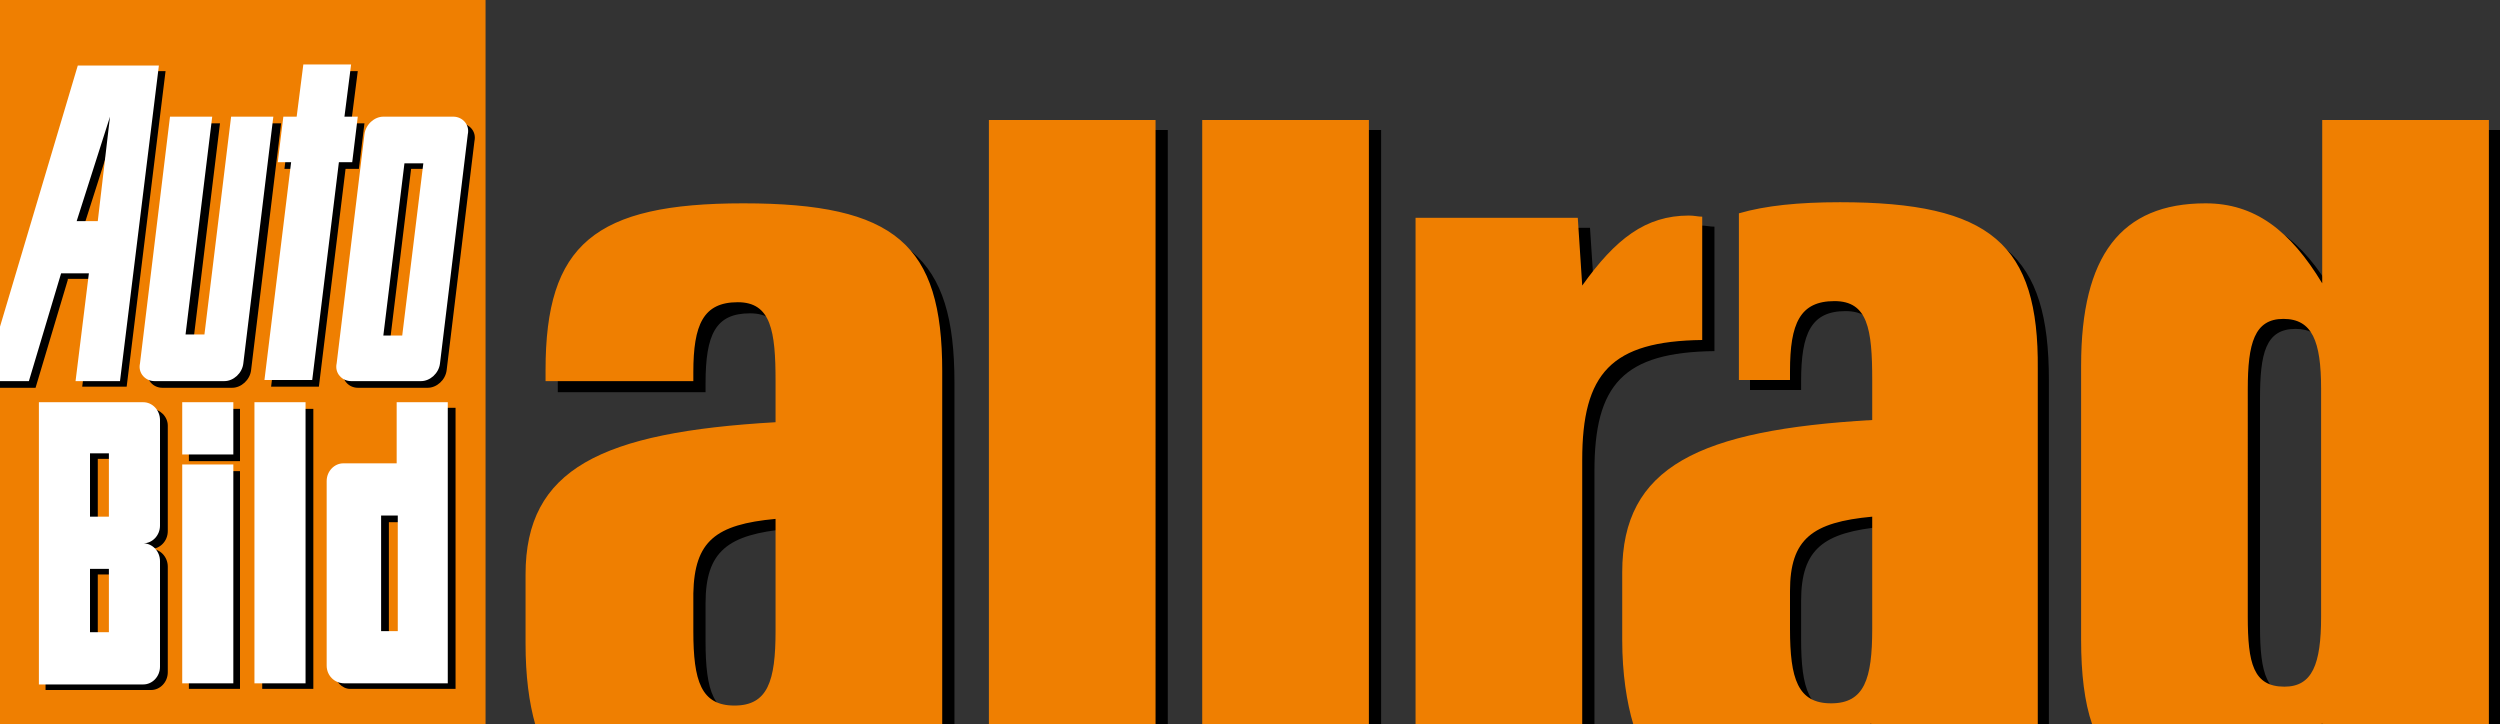 <?xml version="1.0" encoding="utf-8"?>
<!-- Generator: Adobe Illustrator 22.0.1, SVG Export Plug-In . SVG Version: 6.00 Build 0)  -->
<svg version="1.1" id="Layer_1" xmlns="http://www.w3.org/2000/svg" xmlns:xlink="http://www.w3.org/1999/xlink" x="0px" y="0px"
	 viewBox="0 0 225 65.2" style="enable-background:new 0 0 225 65.2;" xml:space="preserve">
<rect x="0" y="0" width="225" height="65.2" fill="#333333" stroke="none"/>
<g id="Group">
	<path marker-start="none" marker-end="none" d="M48.4,58.8v-6.2c0-9.5,6.8-12.8,22.5-13.7v-3.6c0-4.5-0.4-7.1-3.4-7.1
		c-3.1,0-4,1.9-4,6.3v0.8H50.2v-0.9c0-11.3,4.4-15,17.8-15c13.7,0,17.9,3.7,17.9,15v30.9H49.1C48.6,63.4,48.4,61.2,48.4,58.8z
		 M90.1,65.2V11.7h15v53.5H90.1z M109.3,65.2V11.7h15v53.5H109.3z M128.5,65.2V20.5h14.6l0.4,6.1c3-4.2,5.7-6.3,9.6-6.3
		c0.4,0,0.8,0.1,1.2,0.1v11.2c-8.2,0.1-10.8,3-10.8,10.8v22.9H128.5z M147.1,58.5v-6.1c0-9.5,6.8-12.8,22.4-13.7v-3.6
		c0-4.5-0.4-7.1-3.4-7.1c-3.1,0-4,2-4,6.3v0.8h-4.6v-15c2.4-0.7,5.4-0.9,9.1-0.9c13.6,0,17.8,3.7,17.8,15v31h-36.6
		C147.4,63.3,147.1,61.1,147.1,58.5z M188.3,58.5V33.8c0-9.9,3.5-14.6,11.2-14.6c4.5,0,7.7,2.4,10.5,7.2V11.7h15v53.5h-36
		C188.6,63.3,188.3,61.1,188.3,58.5z M70.9,57.7V47.6c-5.4,0.5-7.4,2-7.4,6.7v3.4c0,4.5,0.7,6.7,3.7,6.7S70.9,62.2,70.9,57.7z
		 M169.5,57.5V47.4c-5.4,0.5-7.4,2-7.4,6.7v3.4c0,4.5,0.7,6.7,3.7,6.7S169.5,62,169.5,57.5z M210,56.4V35.9c0-4.3-0.9-6.3-3.4-6.3
		c-2.7,0-3.2,2.2-3.2,6.3v20.5c0,4.2,0.6,6.3,3.3,6.3C209.2,62.7,210,60.8,210,56.4z"/>
	<path marker-start="none" marker-end="none" style="fill:#EF7F01;" d="M0,0v65.2h43.7V0H0z M89,10.8v54.5h15V10.8H89z M108.2,10.8
		v54.5h15V10.8H108.2z M209,10.8v14.7c-2.9-4.8-6.1-7.2-10.5-7.2c-7.6,0-11.2,4.7-11.2,14.6v24.7c0,3,0.3,5.6,1,7.6h20.6
		c0,0,0.1-0.1,0.1-0.1v0.1h15V10.8H209z M165.6,18.2c-3.7,0-6.7,0.3-9.1,1v15h4.6v-0.8c0-4.3,0.9-6.3,4-6.3c3,0,3.4,2.5,3.4,7.1v3.6
		C152.9,38.7,146,42,146,51.5v6.1c0,3,0.4,5.6,1,7.6h21.3c0,0,0.1-0.1,0.1-0.1v0.1h15v-32C183.5,22,179.2,18.2,165.6,18.2z
		 M66.9,18.3c-13.4,0-17.8,3.7-17.8,15v1h13.3v-0.8c0-4.3,0.9-6.3,4-6.3c3,0,3.4,2.6,3.4,7.1V38c-15.7,0.9-22.5,4.2-22.5,13.7v6.2
		c0,2.9,0.3,5.3,0.9,7.4h36.6V33.4C84.8,22,80.6,18.3,66.9,18.3z M152,19.4c-3.9,0-6.6,2.1-9.6,6.3l-0.4-6.1h-14.6v45.7h15V41.4
		c0-7.8,2.6-10.7,10.8-10.8V19.5C152.8,19.5,152.5,19.4,152,19.4z M205.5,28.7c2.6,0,3.4,2,3.4,6.3v20.5c0,4.3-0.8,6.3-3.3,6.3
		c-2.8,0-3.3-2.1-3.3-6.3V35C202.3,30.9,202.9,28.7,205.5,28.7z M168.5,46.5v10.1c0,4.5-0.7,6.7-3.7,6.7s-3.7-2.2-3.7-6.7v-3.4
		C161.1,48.5,163.1,47,168.5,46.5z M69.8,46.7v10.1c0,4.5-0.7,6.7-3.7,6.7c-3,0-3.7-2.2-3.7-6.7v-3.4C62.5,48.7,64.4,47.2,69.8,46.7
		z"/>
	<path d="M31.6,11.1h1.2l-0.5,4.1h-1.2l-2.4,19.6h-4.3l2.4-19.6h-1.2l0.5-4.1h1.2l0.6-4.7h4.3L31.6,11.1z M22.6,33.3
		c-0.1,0.9-0.9,1.6-1.7,1.6h-6.3c-0.8,0-1.5-0.7-1.3-1.6l2.7-22.2h3.8l-2.4,19.6h1.7l2.4-19.6h3.8L22.6,33.3z M41.4,11.1
		c0.8,0,1.5,0.7,1.3,1.6l-2.5,20.6c-0.1,0.9-0.9,1.6-1.7,1.6h-6.3c-0.8,0-1.5-0.7-1.3-1.6l2.5-20.6c0.1-0.9,0.9-1.6,1.7-1.6H41.4z
		 M36.8,30.7l1.9-15.5H37l-1.9,15.5H36.8z M36.5,47h-1.5v10.4h1.5V47z M30.1,60.5V43.8c0-0.9,0.7-1.6,1.5-1.6h4.8v-5.5h4.6V62h-9.5
		C30.8,62,30.1,61.3,30.1,60.5z M28.2,62h-4.6V36.8h4.6V62z M8.8,36.8h4.8c0.8,0,1.5,0.7,1.5,1.5v9.5c0,0.9-0.7,1.6-1.5,1.6
		c0.8,0,1.5,0.7,1.5,1.6v9.5c0,0.9-0.7,1.6-1.5,1.6H8.8H4.1V36.8H8.8L8.8,36.8z M10.5,41.3H8.8V47h1.7V41.3z M10.5,51.7H8.8v5.7h1.7
		V51.7z M21.6,62H17V42.4h4.6L21.6,62L21.6,62z M17,36.8h4.6v4.7H17V36.8z M10.5,11.1l-3,9.4h1.9L10.5,11.1z M6.1,25.2l-2.9,9.7H0
		v-0.6V32L7.6,6.4h7.3l-3.5,28.4h-4l1.2-9.7H6.1"/>
	<path style="fill:#FFFFFF;" d="M31,10.5h1.2l-0.5,4.1h-1.2l-2.4,19.6h-4.3l2.4-19.6H25l0.5-4.1h1.2l0.6-4.7h4.3L31,10.5z
		 M21.9,32.7c-0.1,0.9-0.9,1.6-1.7,1.6h-6.3c-0.8,0-1.5-0.7-1.3-1.6l2.7-22.2h3.8l-2.4,19.6h1.7l2.4-19.6h3.8L21.9,32.7z M40.8,10.5
		c0.8,0,1.5,0.7,1.3,1.6l-2.5,20.6c-0.1,0.9-0.9,1.6-1.7,1.6h-6.3c-0.8,0-1.5-0.7-1.3-1.6l2.5-20.6c0.1-0.9,0.9-1.6,1.7-1.6H40.8
		L40.8,10.5z M36.2,30.2l1.9-15.5h-1.7l-1.9,15.5H36.2z M35.8,46.4h-1.5v10.4h1.5V46.4z M29.4,59.9V43.3c0-0.9,0.7-1.6,1.5-1.6h4.8
		v-5.5h4.6v25.3H31C30.1,61.5,29.4,60.8,29.4,59.9z M27.5,61.5h-4.6V36.2h4.6V61.5L27.5,61.5z M8.1,36.2h4.8c0.8,0,1.5,0.7,1.5,1.6
		v9.5c0,0.9-0.7,1.6-1.5,1.6c0.8,0,1.5,0.7,1.5,1.6v9.5c0,0.9-0.7,1.6-1.5,1.6H8.1H3.5V36.2H8.1z M9.8,40.8H8.1v5.7h1.7V40.8z
		 M9.8,51.2H8.1l0,5.7h1.7V51.2L9.8,51.2z M21,61.5h-4.6V41.8H21V61.5z M16.4,36.2H21v4.7h-4.6V36.2z M9.9,10.5l-3,9.4h1.9L9.9,10.5
		z M5.5,24.6l-2.9,9.7H0v-4.9L7,5.9h7.3l-3.5,28.4h-4l1.2-9.7H5.5"/>
</g>
</svg>
